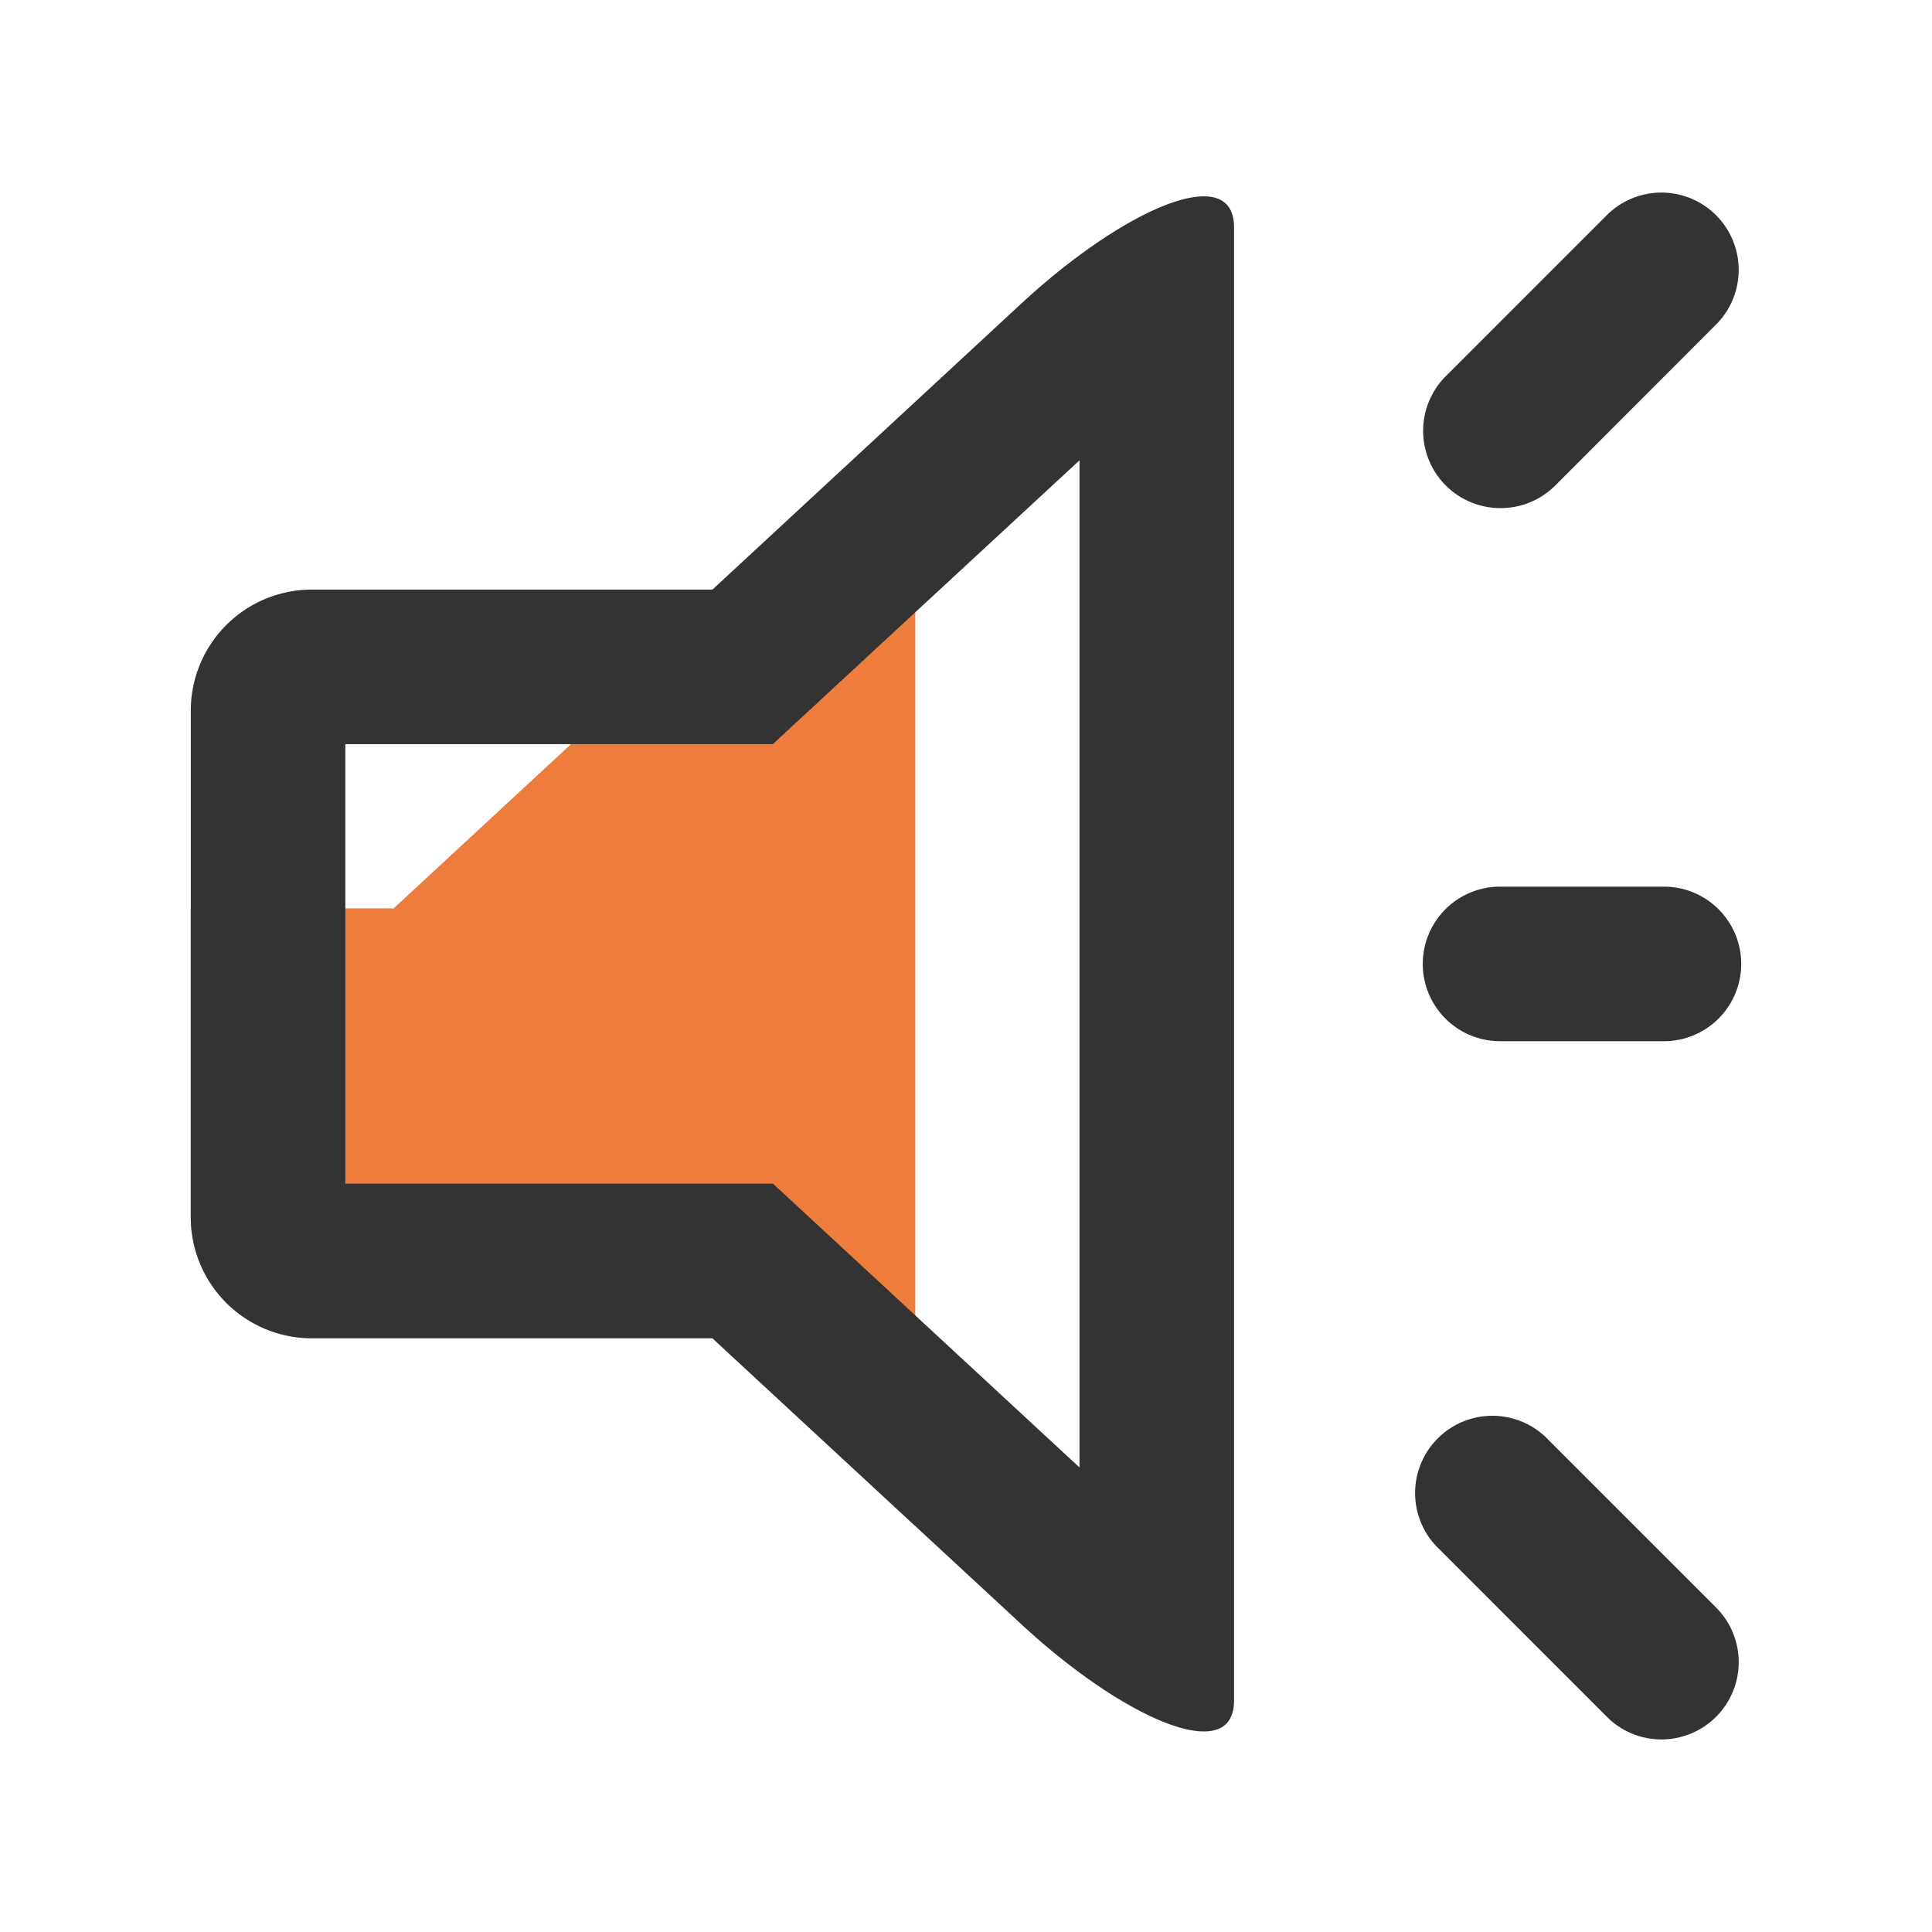 <?xml version="1.0" standalone="no"?><!DOCTYPE svg PUBLIC "-//W3C//DTD SVG 1.1//EN" "http://www.w3.org/Graphics/SVG/1.1/DTD/svg11.dtd"><svg class="icon" width="16px" height="16.00px" viewBox="0 0 1024 1024" version="1.1" xmlns="http://www.w3.org/2000/svg"><path d="M372.25 329.958L208.64 481.459h-107.52v163.84a64.179 64.179 0 0 0 64 64h212.48l107.52 99.533V289.459c0-35.2-58.138-10.163-112.87 40.499z" fill="#EE7C3D" /><path d="M572.16 243.994v533.786l-138.906-128.614-23.552-21.786H183.04v-232.96H409.6l23.552-21.811 139.008-128.614m65.894-139.93c-21.069 0-59.725 22.579-96.845 56.934l-163.61 151.501h-212.48a64.179 64.179 0 0 0-64 64v268.8a64.179 64.179 0 0 0 64 64h212.48l163.61 151.475c37.094 34.355 75.776 56.934 96.845 56.934 10.01 0 16.026-5.12 16.026-16.41v-780.8c0-11.341-6.042-16.435-16.026-16.435zM881.92 551.859h-86.861a40.96 40.96 0 0 1 0-81.92h86.861a40.96 40.96 0 0 1 0 81.92zM880.64 921.933a40.806 40.806 0 0 1-28.979-12.006l-90.342-90.342A40.96 40.96 0 0 1 819.2 761.651l90.342 90.342A40.96 40.96 0 0 1 880.64 921.933zM795.238 269.312a40.96 40.96 0 0 1-28.954-69.914l85.325-85.325a40.96 40.96 0 0 1 57.933 57.933L824.32 257.331a40.96 40.96 0 0 1-29.082 11.981z" fill="#333333" /></svg>